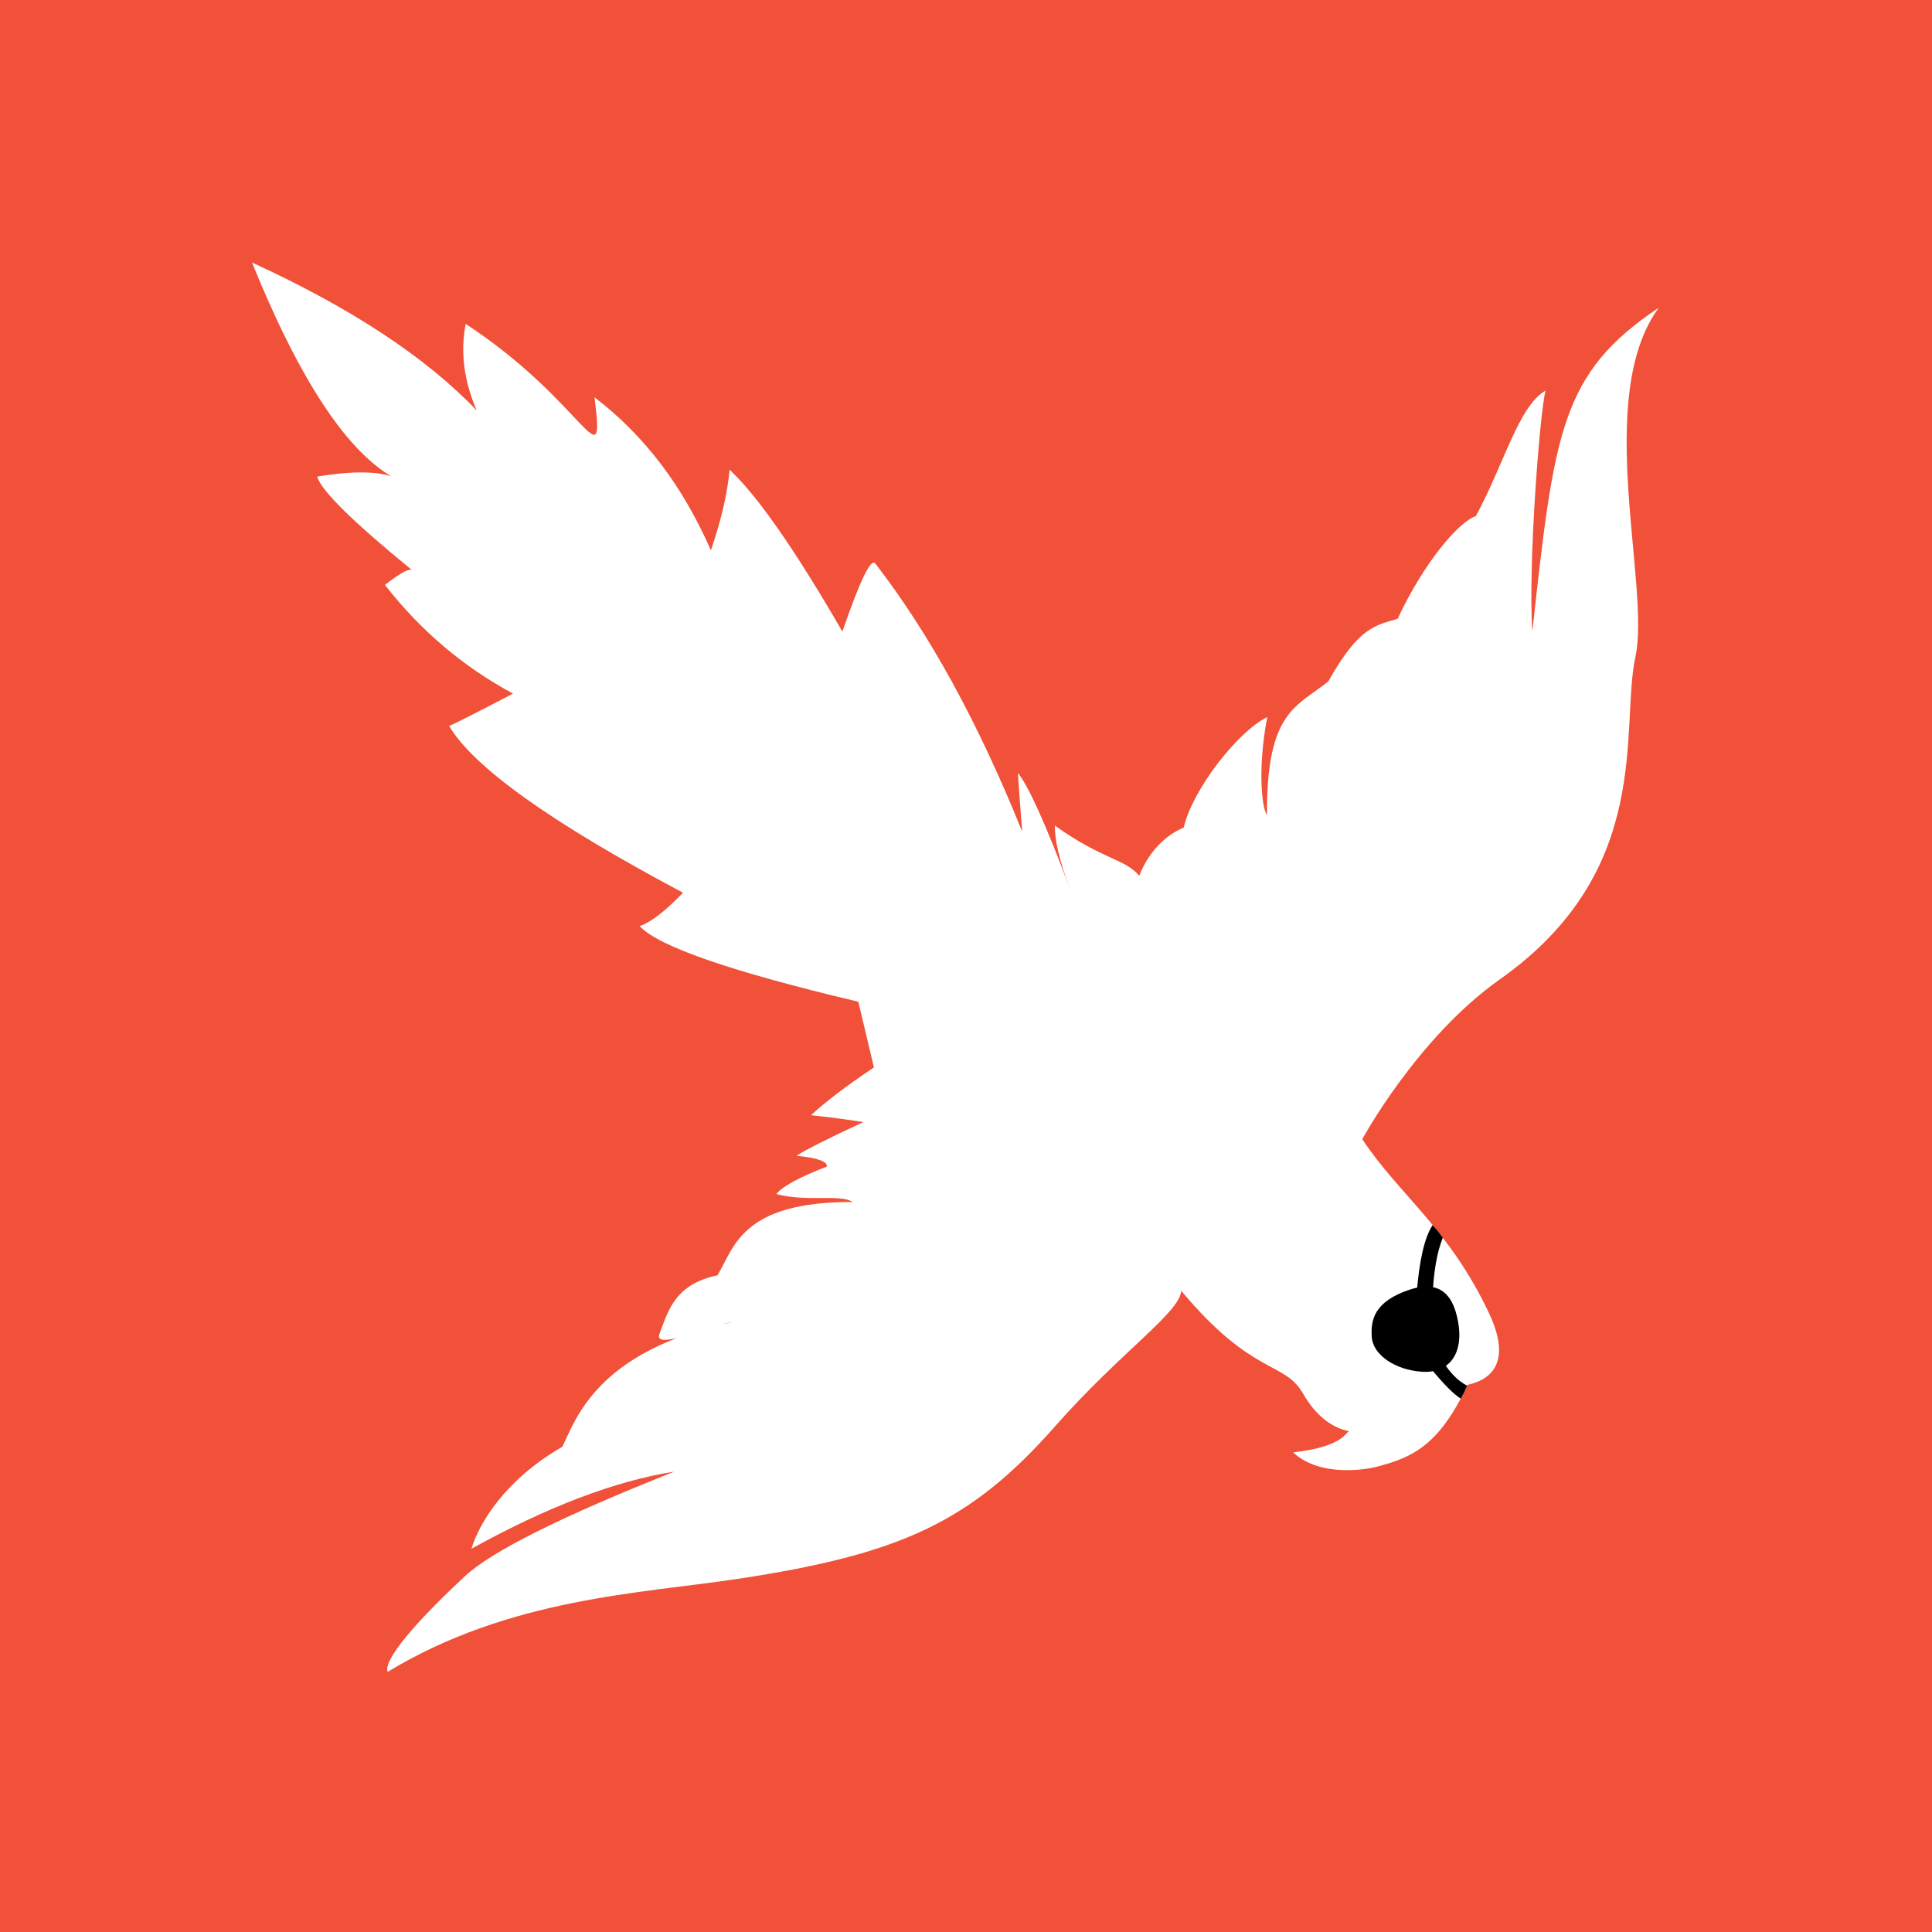 <svg xmlns="http://www.w3.org/2000/svg" version="1.1" xmlns:xlink="http://www.w3.org/1999/xlink" width="63px" height="63px"><rect width="100%" height="100%" fill="#333333" stroke="none"/><svg width="63px" height="63px" viewBox="0 0 63 63" version="1.1" xmlns="http://www.w3.org/2000/svg" xmlns:xlink="http://www.w3.org/1999/xlink">
    <title>Logo</title>
    <g id="SvgjsG1019" stroke="none" stroke-width="1" fill="none" fill-rule="evenodd">
        <g id="SvgjsG1018" transform="translate(2, 1)">
            <rect id="SvgjsRect1017" fill="#F05138" x="-2" y="-1" width="63" height="63"></rect>
            <g id="SvgjsG1016" transform="translate(-2.436, 0.838)">
                <path d="M45.618,32.382 C45.617,32.38 46.805,28.813 49.137,26.462 C53.48,22.084 51.566,17.719 51.658,15.346 C51.749,12.972 48.835,7.249 50.431,4 C47.665,6.659 47.775,8.544 48.204,15.112 C47.692,13.035 47.204,8.053 47.264,7.303 C46.481,7.966 46.357,9.871 45.736,11.73 C45.214,12.01 44.33,13.52 43.806,15.47 C43.156,15.798 42.611,15.926 41.938,17.865 C41.091,18.859 40.106,19.137 40.721,22.504 C40.507,22.323 40.147,20.991 40.177,19.363 C39.286,20.016 38.179,22.148 38.12,23.384 C37.138,24.019 36.974,25.158 36.965,25.183 C36.37,24.705 35.724,24.886 33.973,24.053 C34.041,24.514 34.316,25.151 34.798,25.966 C33.667,24.055 32.896,22.923 32.485,22.571 C32.573,22.942 32.731,23.562 32.956,24.431 C30.928,21.178 28.849,18.586 26.721,16.653 C26.549,16.486 26.325,17.276 26.048,19.023 C24.063,16.661 22.55,15.141 21.509,14.464 C21.574,15.24 21.526,16.138 21.365,17.159 C20.1,15.253 18.566,13.835 16.761,12.903 C17.603,15.631 16.534,13.136 12.209,11.276 C12.193,12.211 12.475,13.117 13.054,13.994 C11.118,12.571 8.434,11.411 5,10.515 C7.339,14.25 9.375,16.319 11.106,16.723 C10.585,16.447 9.651,16.547 8.303,17.022 C8.519,17.452 9.713,18.274 11.883,19.488 C11.779,19.438 11.516,19.647 11.094,20.115 C12.492,21.378 14.068,22.3 15.823,22.881 C14.637,23.792 14.014,24.258 13.953,24.278 C14.96,25.464 17.779,26.809 22.409,28.312 C21.943,29.005 21.542,29.445 21.206,29.63 C21.913,30.175 24.397,30.572 28.656,30.82 L29.528,32.841 C28.742,33.598 28.159,34.228 27.781,34.731 C28.529,34.684 29.101,34.66 29.495,34.659 C28.474,35.372 27.823,35.858 27.54,36.117 C28.237,36.066 28.582,36.125 28.576,36.293 C27.74,36.8 27.252,37.189 27.113,37.46 C28.113,37.553 29.171,37.09 29.609,37.282 C25.985,37.911 26.066,39.458 25.679,40.405 C24.337,40.939 24.296,41.874 24.149,42.625 C24.03,43.227 26.08,41.892 26.393,41.836 C22.22,43.516 21.943,45.858 21.67,46.789 C19.997,48.191 19.435,49.725 19.328,50.578 C21.531,48.797 23.558,47.588 25.407,46.952 C22.037,49.031 19.994,50.544 19.278,51.493 C17.963,53.233 17.127,54.636 17.334,55.006 C20.847,51.932 25.018,51.059 28.063,50.033 C33.139,48.322 35.203,46.903 37.381,43.337 C39.072,40.568 40.743,38.981 40.661,38.273 C43.456,40.627 44.362,39.933 45.158,40.887 C45.699,41.535 46.292,41.829 46.865,41.832 C46.74,41.829 46.823,42.349 45.168,42.83 C46.214,43.505 47.696,42.928 47.918,42.826 C48.995,42.335 49.809,41.823 50.391,39.671 C50.727,39.534 51.913,38.996 50.668,37.242 C48.894,34.744 47.15,33.985 45.618,32.382 Z" id="SvgjsPath1015" fill="#FFFFFF" fill-rule="nonzero" transform="translate(28.5, 29.503) rotate(10) translate(-28.5, -29.503)"></path>
                <g id="SvgjsG1014" transform="translate(44.15, 38.11)" fill="#000000">
                    <path d="M2.473,4.802 C3.346,4.98 3.949,4.393 3.851,3.22 C3.811,2.736 3.655,1.876 2.45,2.093 C1.245,2.311 1.042,2.89 1.002,3.457 C0.962,4.024 1.599,4.624 2.473,4.802 Z" id="SvgjsPath1013" transform="translate(2.431, 3.446) rotate(-8) translate(-2.431, -3.446)"></path>
                    <path d="M3.002,0 C3.134,0.146 3.242,0.284 3.334,0.411 C3.14,0.894 3.028,1.549 2.999,2.375 L2.478,2.272 C2.564,1.156 2.738,0.399 3.002,0 Z" id="SvgjsPath1012"></path>
                    <path d="M2.97,4.709 L3.337,4.446 C3.576,4.827 3.84,5.091 4.129,5.238 C4.033,5.449 4.006,5.505 3.92,5.66 C3.697,5.523 3.38,5.206 2.97,4.709 Z" id="SvgjsPath1011"></path>
                </g>
            </g>
        </g>
    </g>
</svg><style>@media (prefers-color-scheme: light) { :root { filter: none; } }
@media (prefers-color-scheme: dark) { :root { filter: none; } }
</style></svg>